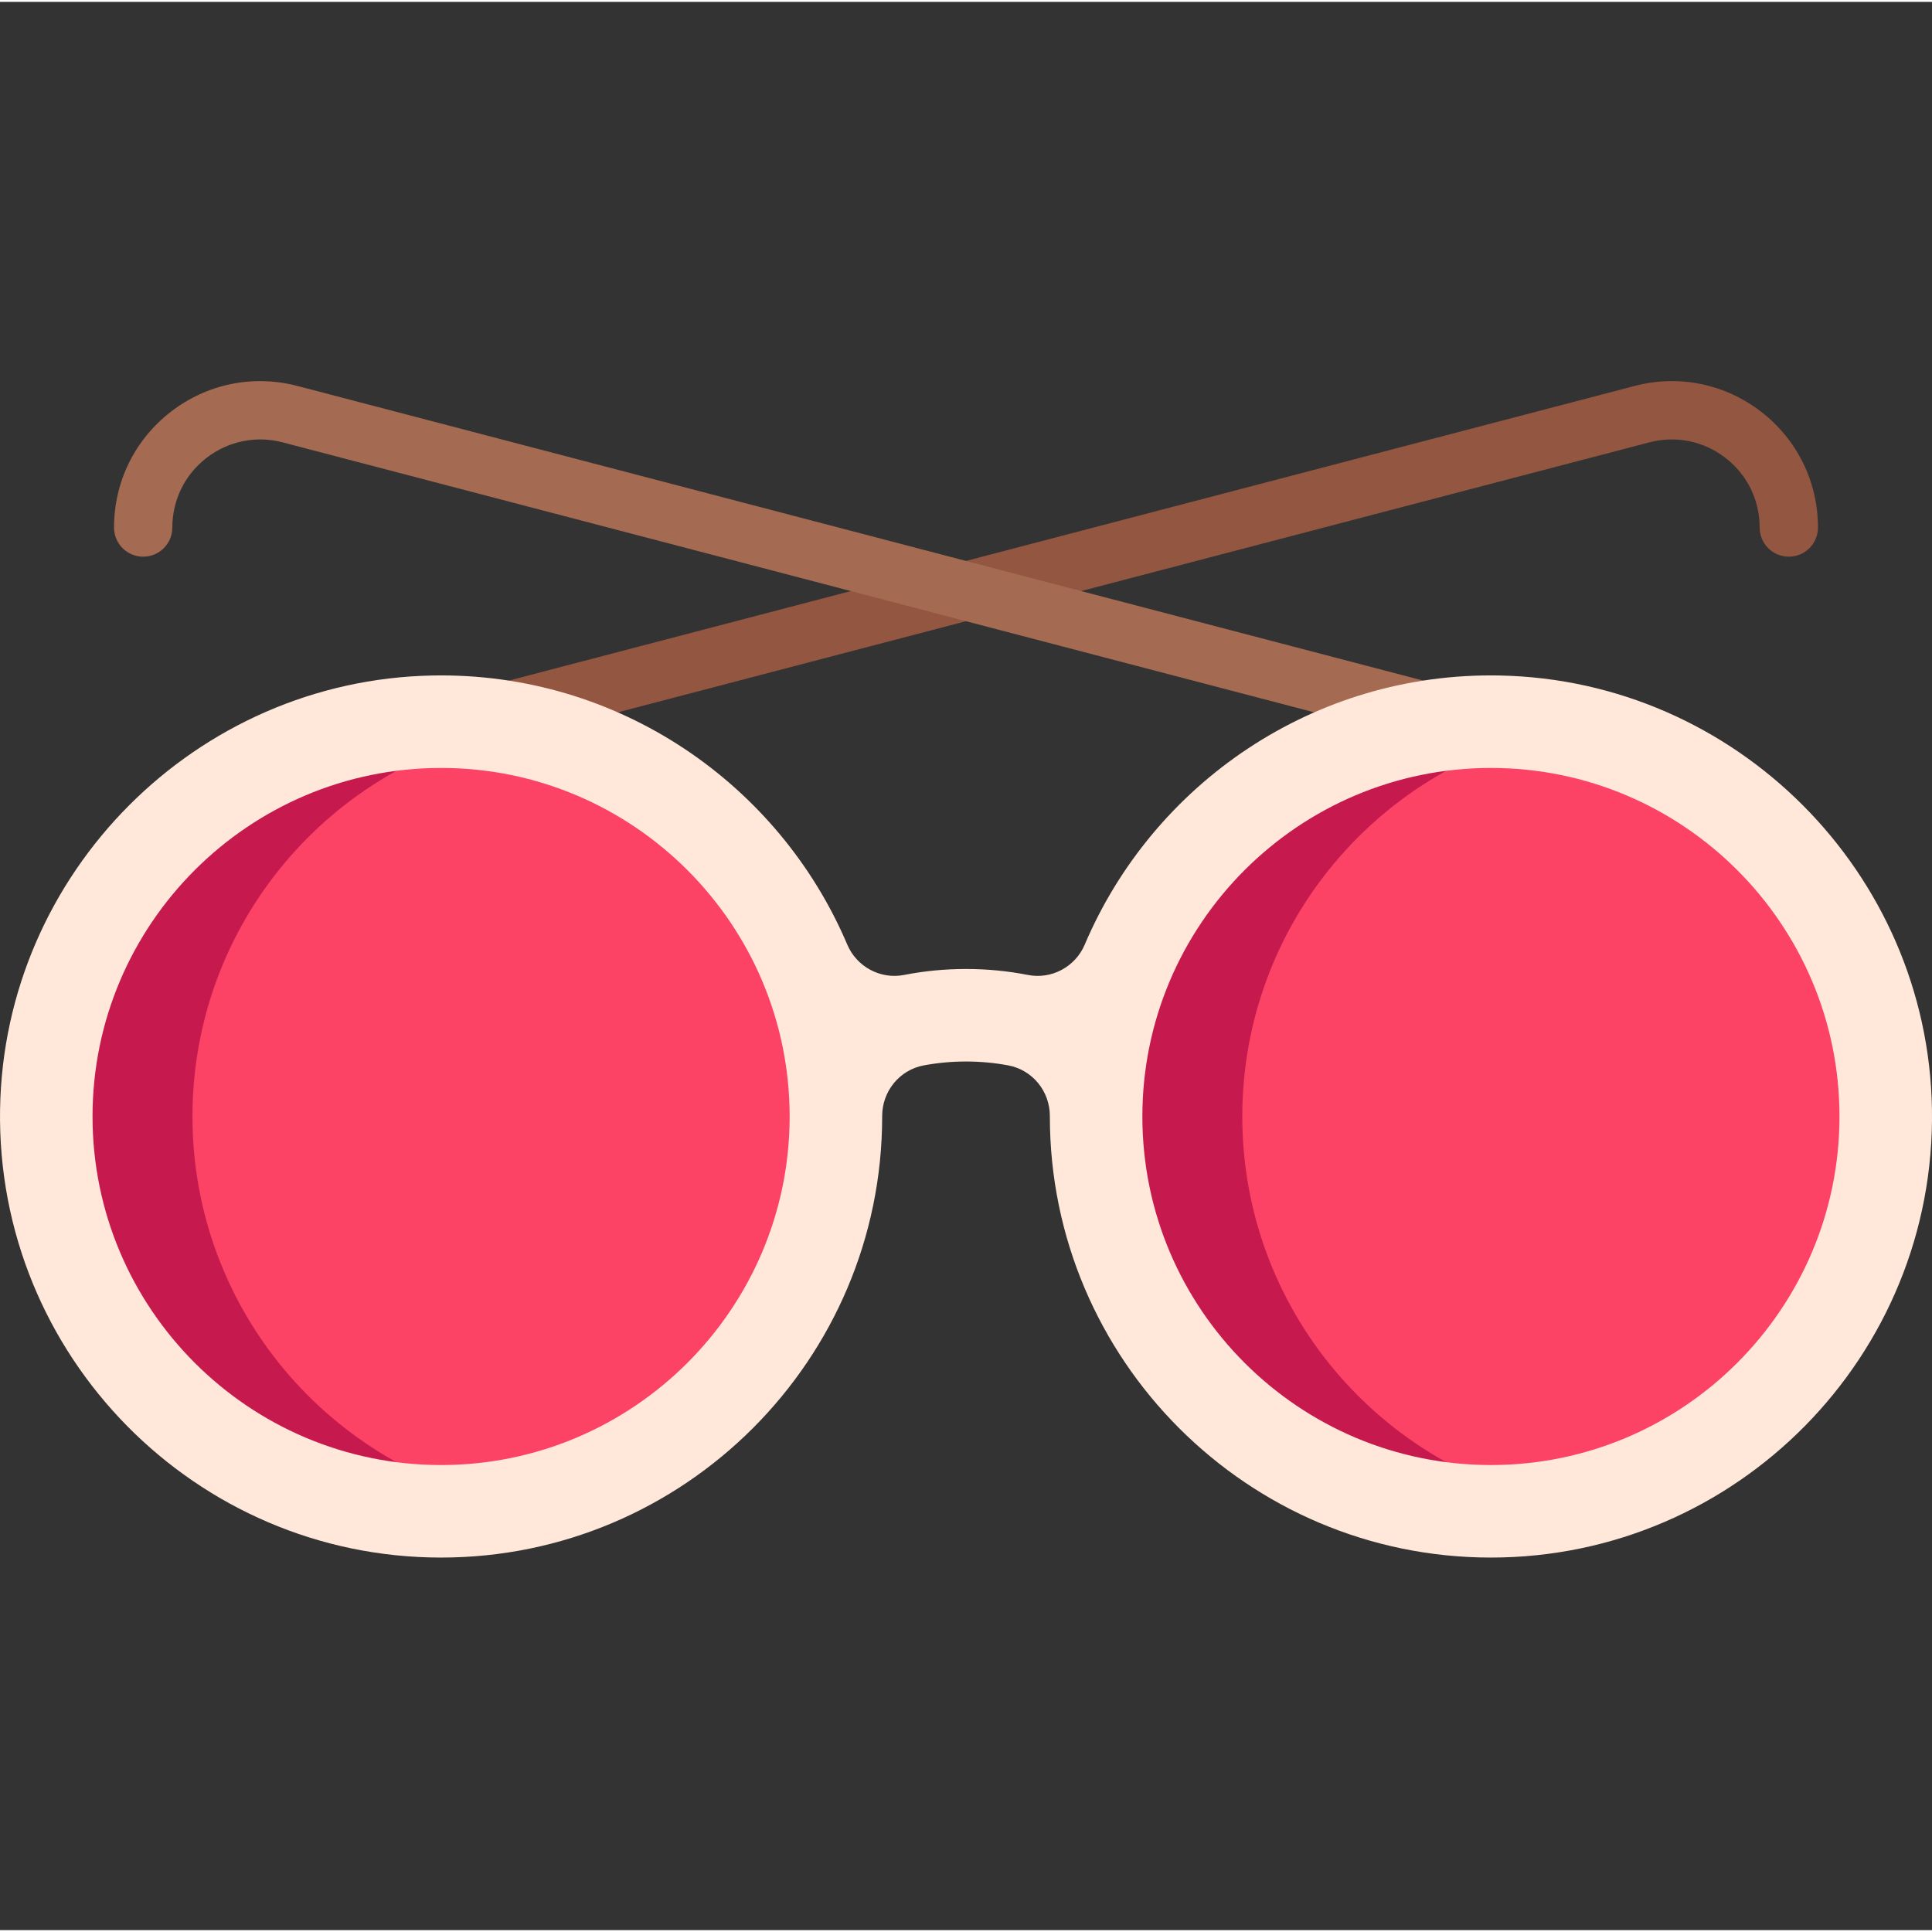 <svg height="511pt" viewBox="0 -100 512 511" width="511pt" xmlns="http://www.w3.org/2000/svg"><rect x="0" y="-100" width="512" height="511" fill="#333333" stroke="none"/><path d="m466.699 8.602c-9.59-7.398-21.809-9.883-33.516-6.82l-365.707 95.711v15.973l369.617-96.734c7.051-1.844 14.395-.348 20.16 4.105 5.77 4.449 9.074 11.18 9.074 18.465 0 4.27 3.461 7.727 7.727 7.727 4.266 0 7.727-3.461 7.727-7.727 0-12.109-5.496-23.297-15.082-30.699zm0 0" fill="#935641"/><path d="m458.945 101.266-380.125-99.484c-11.719-3.062-23.934-.578-33.52 6.82-9.586 7.402-15.082 18.59-15.082 30.699 0 4.27 3.457 7.727 7.727 7.727 4.266 0 7.723-3.461 7.723-7.727 0-7.285 3.309-14.016 9.074-18.465 5.766-4.453 13.113-5.949 20.164-4.105l384.039 100.508zm0 0" fill="#a46a52"/><path d="m221.523 195.383c0 57.785-46.844 104.633-104.629 104.633-57.785 0-104.629-46.848-104.629-104.633 0-57.785 46.844-104.629 104.629-104.629 57.785 0 104.629 46.844 104.629 104.629zm0 0" fill="#fc4265"/><path d="m12.262 195.387c0-57.789 46.844-104.637 104.637-104.637 6.621 0 13.094.621 19.371 1.805-48.531 9.074-85.266 51.664-85.266 102.832 0 51.16 36.734 93.75 85.266 102.824-6.277 1.184-12.75 1.805-19.371 1.805-57.793 0-104.637-46.848-104.637-104.629zm0 0" fill="#c61a4f"/><path d="m499.738 195.383c0 57.785-46.844 104.633-104.629 104.633s-104.629-46.848-104.629-104.633c0-57.785 46.844-104.629 104.629-104.629s104.629 46.844 104.629 104.629zm0 0" fill="#fc4265"/><path d="m290.48 195.387c0-57.789 46.844-104.637 104.625-104.637 6.621 0 13.094.621 19.371 1.805-48.531 9.074-85.254 51.664-85.254 102.832 0 51.16 36.723 93.75 85.254 102.824-6.277 1.184-12.75 1.805-19.371 1.805-57.781 0-104.625-46.848-104.625-104.629zm0 0" fill="#c61a4f"/><path d="m397.371 78.512c-49.27-.938-91.852 28.785-109.914 71.336-2.492 5.867-8.785 9.258-15.039 8.027-5.301-1.043-10.809-1.586-16.418-1.586-5.605 0-11.117.539-16.418 1.582-6.254 1.227-12.551-2.168-15.043-8.035-18.066-42.547-60.645-72.262-109.914-71.324-62.656 1.191-113.59 52.273-114.609 114.93-1.062 65.336 51.777 118.828 116.875 118.828 64.453 0 116.891-52.438 116.891-116.891 0-.031 0-.066 0-.102-.008-6.562 4.574-12.234 11.027-13.441 3.57-.664 7.328-1.027 11.191-1.027s7.617.359 11.188 1.027c6.453 1.203 11.039 6.875 11.031 13.441v.102c0 64.453 52.438 116.891 116.891 116.891 65.098 0 117.938-53.492 116.875-118.828-1.02-62.656-51.957-113.738-114.613-114.93zm-280.48 209.238c-50.934 0-92.371-41.438-92.371-92.371s41.438-92.367 92.371-92.367 92.371 41.434 92.371 92.367-41.438 92.371-92.371 92.371zm278.219 0c-50.934 0-92.371-41.438-92.371-92.371s41.438-92.367 92.371-92.367 92.371 41.434 92.371 92.367-41.438 92.371-92.371 92.371zm0 0" fill="#ffe8d9"/></svg>